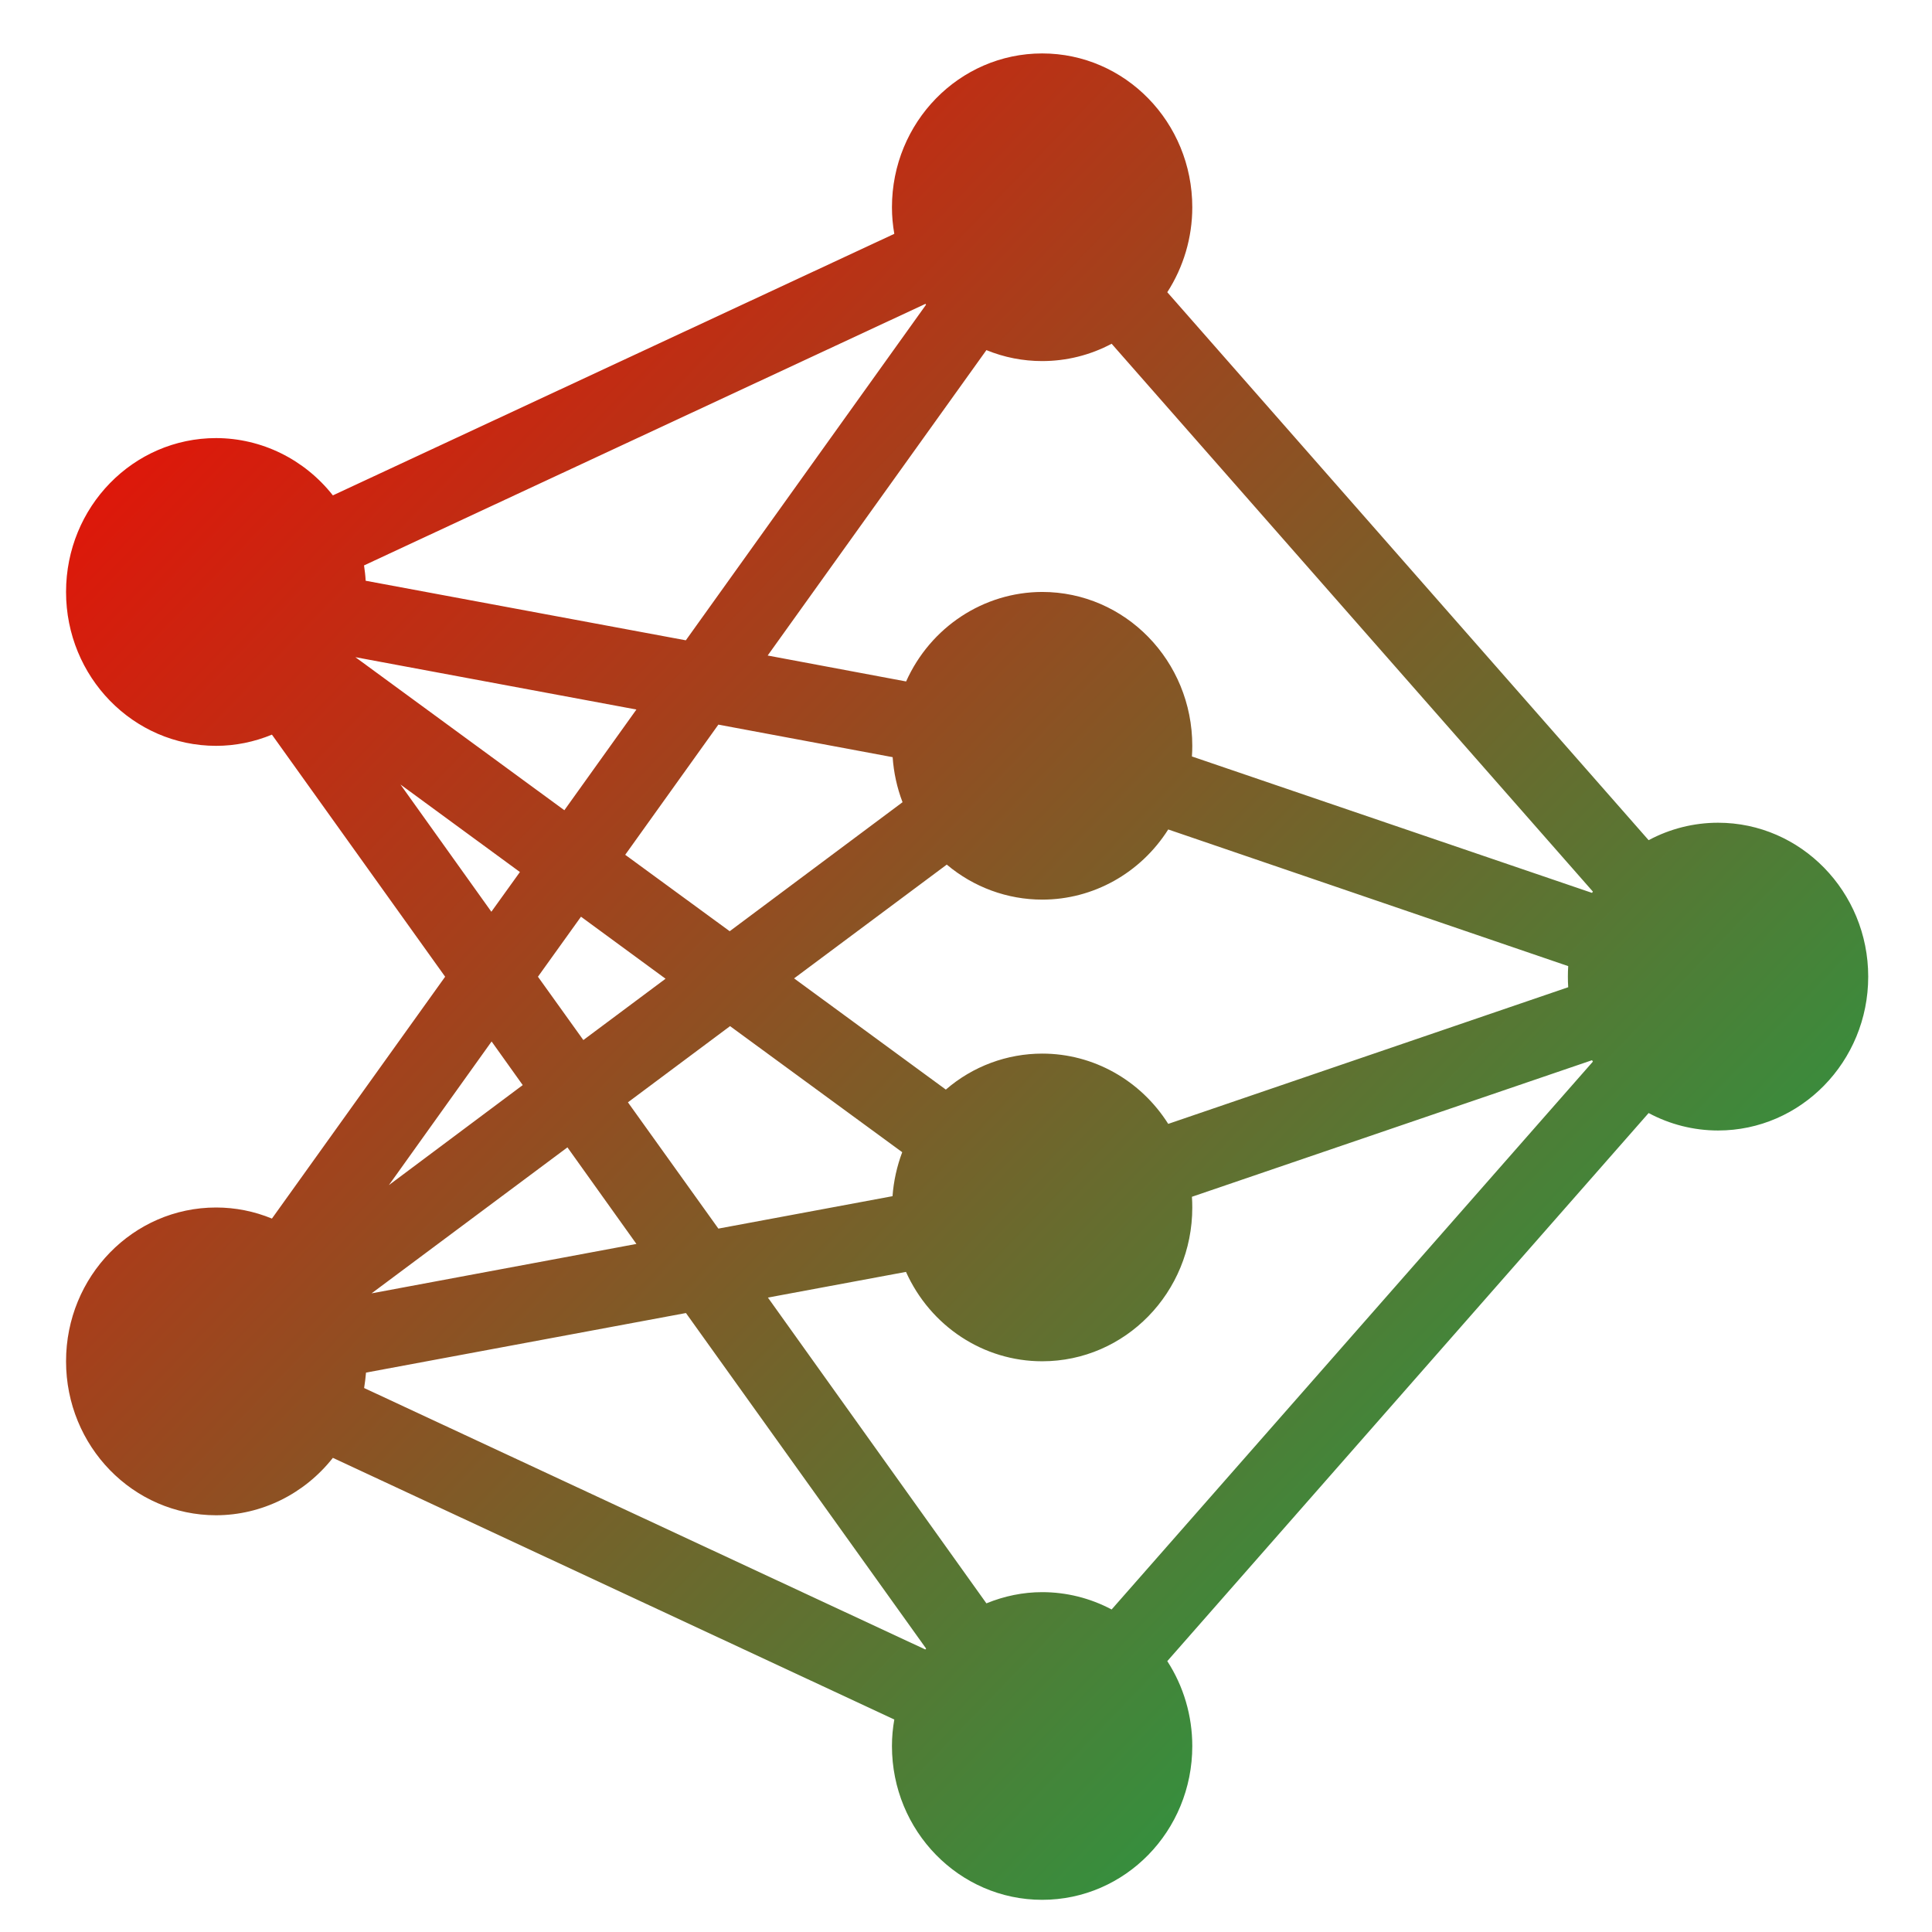 <svg xmlns="http://www.w3.org/2000/svg" xmlns:xlink="http://www.w3.org/1999/xlink" width="64" height="64" viewBox="0 0 64 64" version="1.1"><defs><linearGradient id="linear0" x1="100%" x2="0%" y1="100%" y2="0%"><stop offset="0%" style="stop-color:#00b54e; stop-opacity:1"/><stop offset="100%" style="stop-color:#ff0000; stop-opacity:1"/></linearGradient></defs><g id="surface1"><path style=" stroke:none;fill-rule:nonzero;fill:url(#linear0);" d="M 34.523 1.77 C 31.777 1.77 29.547 4.051 29.547 6.867 C 29.547 7.164 29.574 7.453 29.625 7.746 L 11.027 16.41 C 10.082 15.211 8.664 14.516 7.16 14.512 C 4.41 14.512 2.188 16.793 2.188 19.609 C 2.188 22.422 4.41 24.707 7.16 24.707 C 7.793 24.707 8.422 24.578 9.008 24.336 L 14.746 32.355 L 9.008 40.367 C 8.422 40.125 7.793 40 7.16 40 C 4.41 40 2.188 42.281 2.188 45.094 C 2.188 47.91 4.41 50.195 7.16 50.195 C 8.664 50.191 10.082 49.492 11.027 48.293 L 29.625 56.961 C 29.574 57.25 29.547 57.543 29.547 57.84 C 29.547 60.656 31.777 62.934 34.523 62.934 C 37.273 62.934 39.496 60.656 39.496 57.84 C 39.496 56.836 39.207 55.859 38.668 55.027 L 54.613 36.871 C 55.32 37.25 56.109 37.449 56.914 37.449 C 59.656 37.449 61.887 35.168 61.887 32.352 C 61.887 29.539 59.656 27.254 56.914 27.254 C 56.109 27.254 55.32 27.453 54.613 27.832 L 38.668 9.68 C 39.207 8.844 39.496 7.867 39.496 6.867 C 39.496 4.051 37.273 1.77 34.523 1.77 Z M 30.656 10.066 C 30.66 10.074 30.672 10.082 30.676 10.094 L 22.719 21.211 L 12.113 19.238 C 12.105 19.066 12.082 18.895 12.059 18.73 Z M 36.824 11.387 L 52.766 29.535 C 52.758 29.551 52.746 29.566 52.738 29.578 L 39.484 25.059 C 39.492 24.938 39.496 24.824 39.496 24.707 C 39.496 21.891 37.273 19.609 34.523 19.609 C 32.586 19.613 30.824 20.77 30.016 22.574 L 25.43 21.715 L 32.676 11.598 C 33.266 11.84 33.891 11.961 34.523 11.961 C 35.324 11.961 36.113 11.766 36.824 11.387 Z M 11.773 21.77 L 21.082 23.504 L 18.695 26.84 Z M 23.797 24.004 L 29.57 25.082 C 29.605 25.59 29.715 26.098 29.898 26.574 L 24.172 30.848 L 20.711 28.316 Z M 13.266 25.988 L 17.223 28.887 L 16.277 30.203 Z M 38.699 27.477 L 51.949 32.004 C 51.941 32.121 51.938 32.238 51.938 32.355 C 51.938 32.469 51.941 32.586 51.949 32.703 L 38.699 37.23 C 37.781 35.777 36.211 34.902 34.527 34.902 C 33.359 34.902 32.227 35.32 31.332 36.094 L 26.305 32.41 L 31.363 28.641 C 32.254 29.391 33.371 29.801 34.527 29.801 C 36.211 29.801 37.781 28.926 38.699 27.477 Z M 19.246 30.367 L 22.047 32.422 L 19.324 34.453 L 17.82 32.355 Z M 24.184 33.992 L 29.887 38.168 C 29.711 38.637 29.602 39.129 29.566 39.625 L 23.797 40.699 L 20.801 36.516 Z M 16.285 34.5 L 17.316 35.945 L 12.883 39.258 Z M 52.738 35.121 C 52.746 35.137 52.758 35.148 52.766 35.168 L 36.824 53.316 C 36.113 52.938 35.324 52.742 34.523 52.742 C 33.891 52.742 33.266 52.871 32.676 53.113 L 25.438 42.984 L 30.012 42.133 C 30.824 43.938 32.582 45.094 34.523 45.094 C 37.273 45.094 39.496 42.816 39.496 40 C 39.496 39.879 39.492 39.762 39.484 39.645 Z M 18.797 38.008 L 21.082 41.207 L 12.309 42.844 Z M 22.723 43.496 L 30.68 54.613 C 30.672 54.621 30.66 54.629 30.652 54.641 L 12.062 45.98 C 12.09 45.809 12.109 45.641 12.125 45.469 Z M 22.723 43.496 "/></g></svg>
